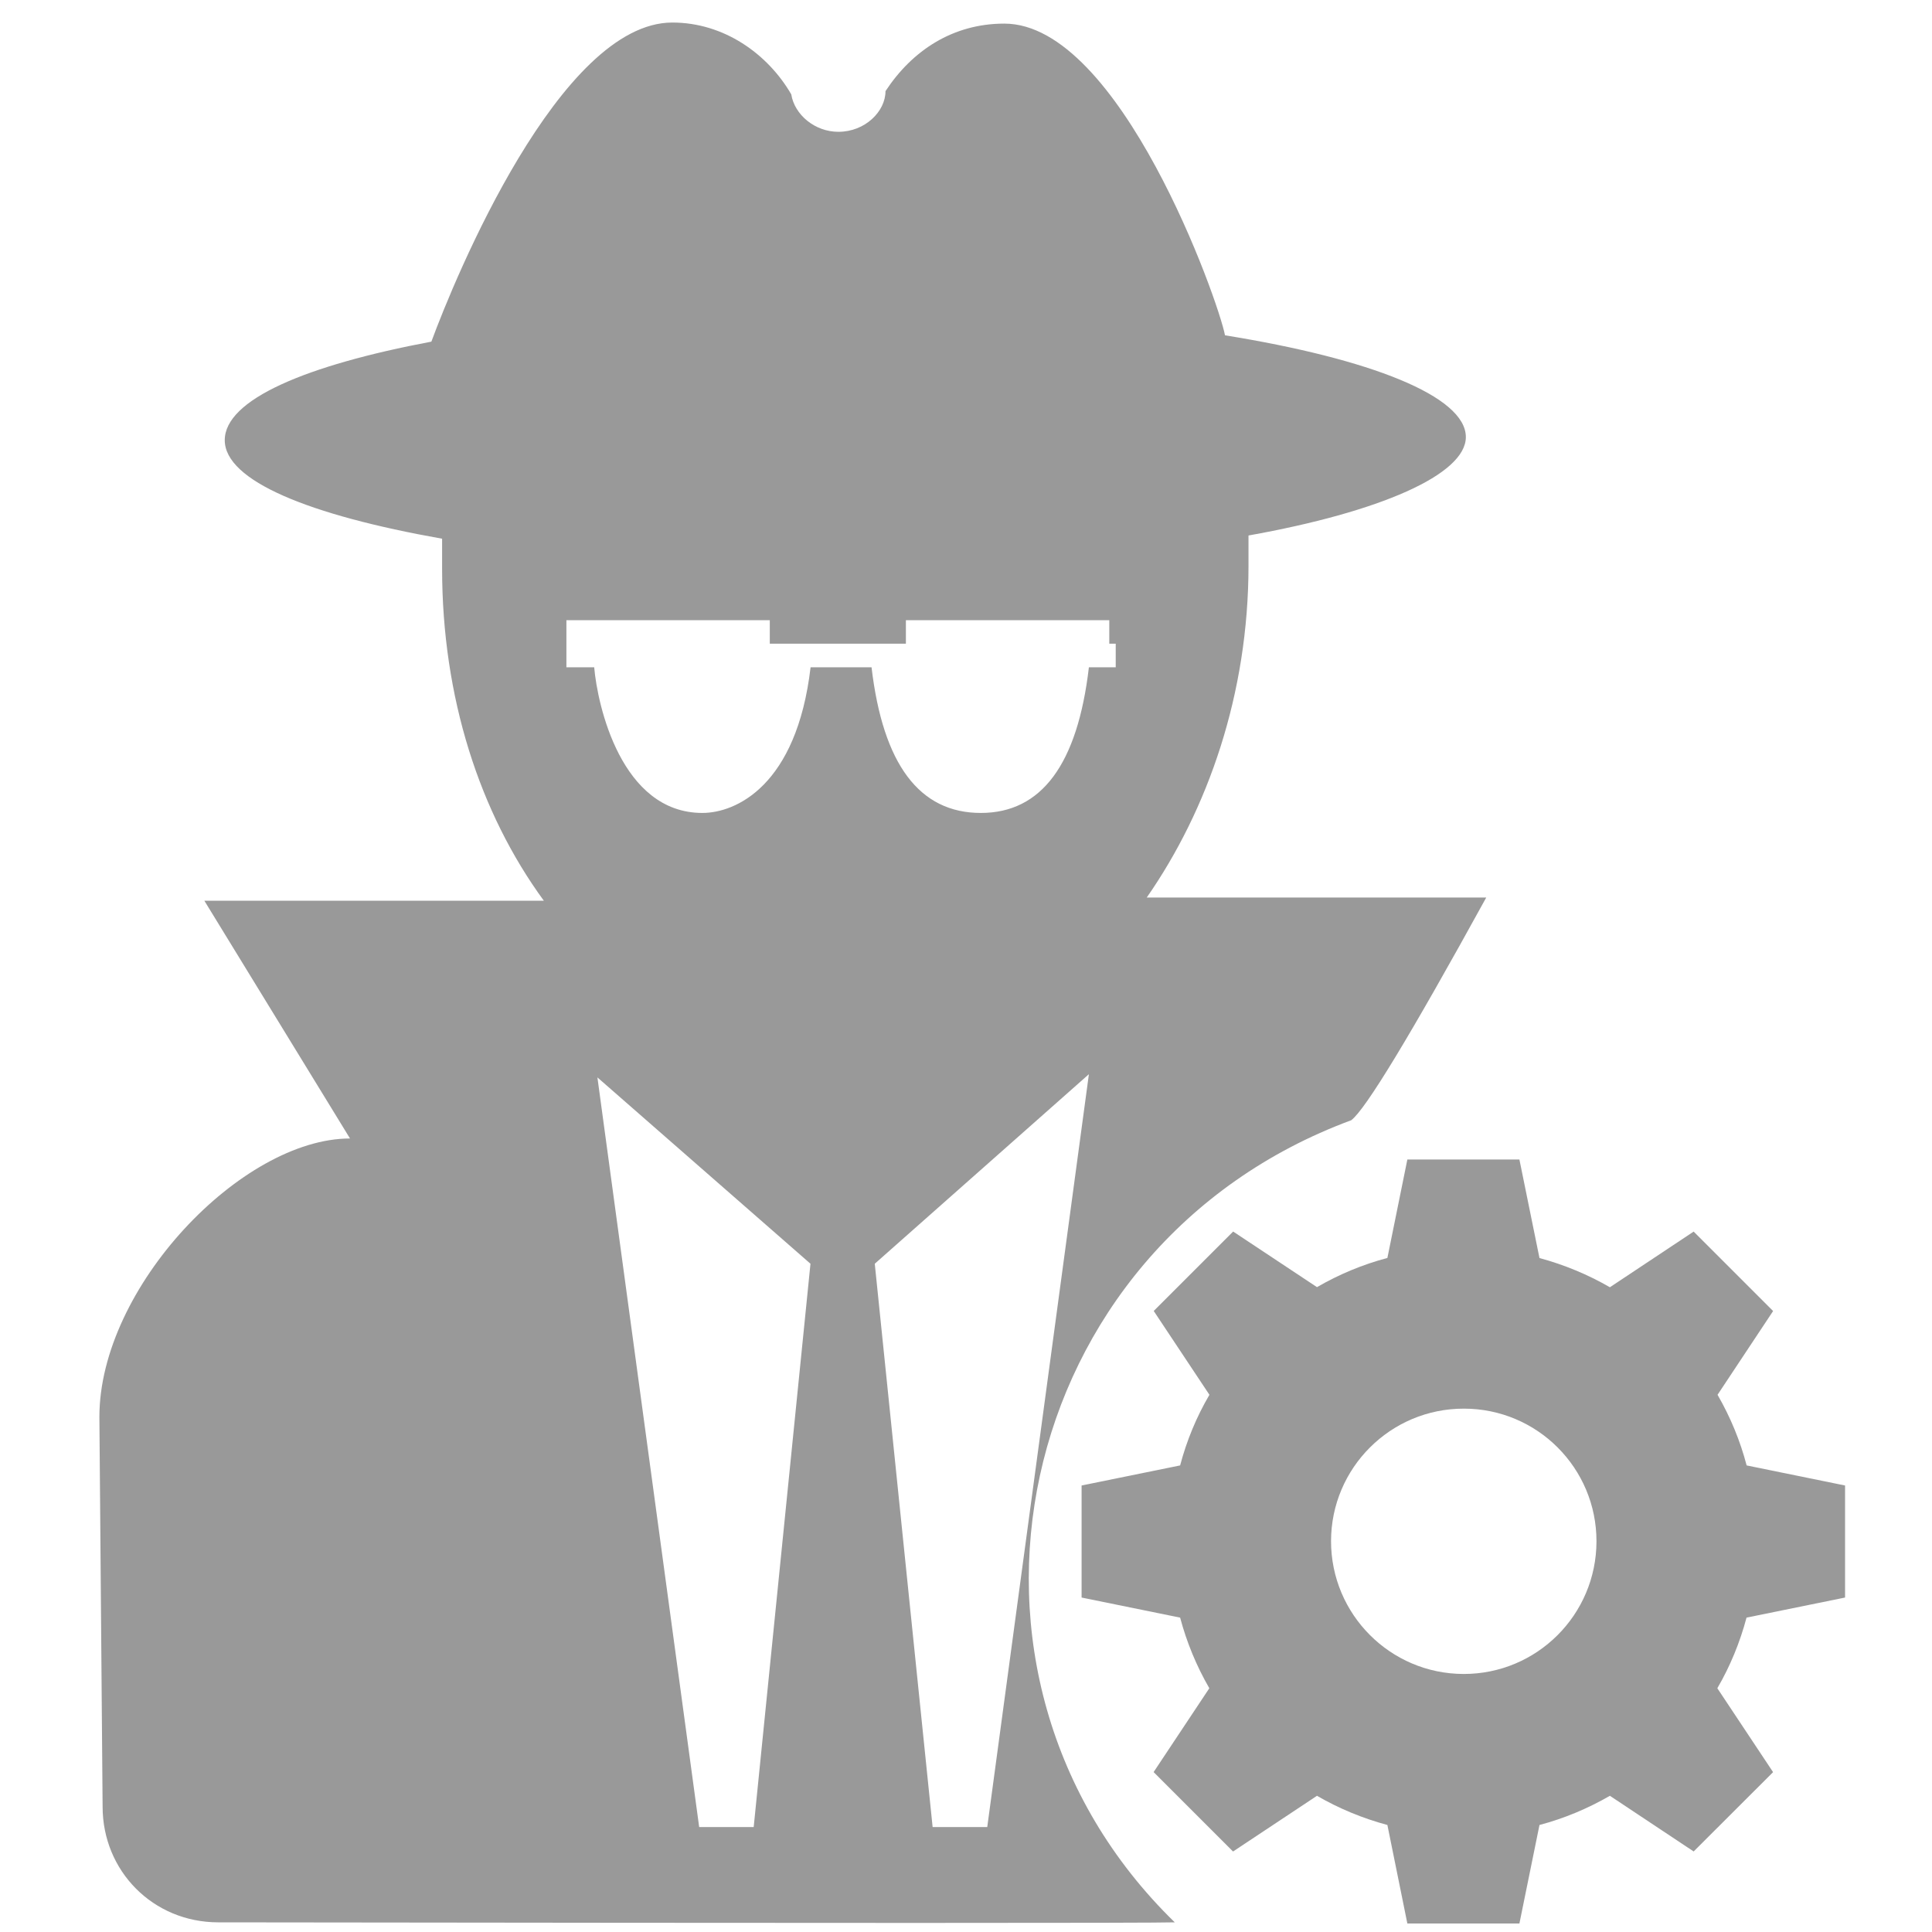 <svg xmlns="http://www.w3.org/2000/svg" xmlns:xlink="http://www.w3.org/1999/xlink" fill="none" version="1.1" width="18" height="18" viewBox="0 0 18 18"><defs><clipPath id="master_svg0_19_0679"><rect x="0" y="0" width="18" height="18" rx="0"/></clipPath></defs><g clip-path="url(#master_svg0_19_0679)"><g><path d="M16.273,13.653C16.213,13.423,16.121,13.201,16.002,12.995L16.52,12.214L16.518,12.213L15.781,11.476L15.78,11.474L14.999,11.993C14.793,11.874,14.573,11.783,14.343,11.721L14.156,10.803L13.112,10.803L12.926,11.72C12.696,11.781,12.475,11.873,12.27,11.992L11.489,11.474L10.749,12.214L11.268,12.995C11.147,13.201,11.056,13.422,10.995,13.653L10.077,13.84L10.077,14.884L10.995,15.071C11.056,15.301,11.148,15.523,11.267,15.729L10.748,16.51L11.488,17.25L12.27,16.731C12.475,16.85,12.696,16.941,12.926,17.003L13.112,17.921L14.156,17.921L14.343,17.003C14.573,16.942,14.793,16.85,14.999,16.731L15.78,17.25L15.781,17.248L16.518,16.512L16.519,16.51L16,15.729C16.12,15.523,16.211,15.301,16.272,15.071L17.19,14.884L17.19,13.84L16.273,13.653ZM13.636,15.596C12.954,15.595,12.401,15.041,12.401,14.358C12.402,13.676,12.956,13.123,13.639,13.124C14.322,13.124,14.875,13.678,14.874,14.361C14.873,15.044,14.319,15.597,13.636,15.596Z" fill="#999999" fill-opacity="1" style="mix-blend-mode:passthrough"/></g><g><path d="M12.589,10.437Q12.787,10.29,13.847,8.362L10.684,8.362C11.253,7.544,11.632,6.466,11.632,5.269L11.632,4.989C12.859,4.77,13.657,4.421,13.657,4.072C13.657,3.692,12.77,3.343,11.413,3.124C11.353,2.804,10.435,0.22,9.357,0.22C8.878,0.22,8.499,0.47,8.25,0.849C8.25,1.038,8.06,1.228,7.811,1.228C7.591,1.228,7.402,1.068,7.372,0.879C7.152,0.5,6.743,0.21,6.264,0.21C5.217,0.21,4.239,2.585,4.019,3.183C2.852,3.403,2.094,3.722,2.094,4.101C2.094,4.48,2.882,4.8,4.119,5.019L4.119,5.299C4.119,6.496,4.468,7.573,5.067,8.392L1.904,8.392L3.261,10.607C2.253,10.607,0.926,11.994,0.926,13.201L0.956,16.833C0.956,17.431,1.425,17.91,2.034,17.91Q10.627,17.921,10.945,17.91C8.572,15.6,9.42,11.61,12.589,10.437ZM7.022,17.022L6.514,17.022L5.566,10.038L7.551,11.774L7.022,17.022ZM9.198,17.022L8.689,17.022L8.15,11.774L10.145,10.008L9.198,17.022ZM10.395,5.997L10.395,6.217L10.145,6.217Q9.986,7.574,9.138,7.574Q8.28,7.574,8.12,6.217L7.552,6.217C7.422,7.324,6.853,7.574,6.544,7.574C5.786,7.574,5.566,6.566,5.536,6.217L5.277,6.217L5.277,5.778L7.172,5.778L7.172,5.997L8.44,5.997L8.44,5.778L10.335,5.778L10.335,5.997L10.395,5.997Z" fill="#999999" fill-opacity="1" style="mix-blend-mode:passthrough"/></g></g></svg>